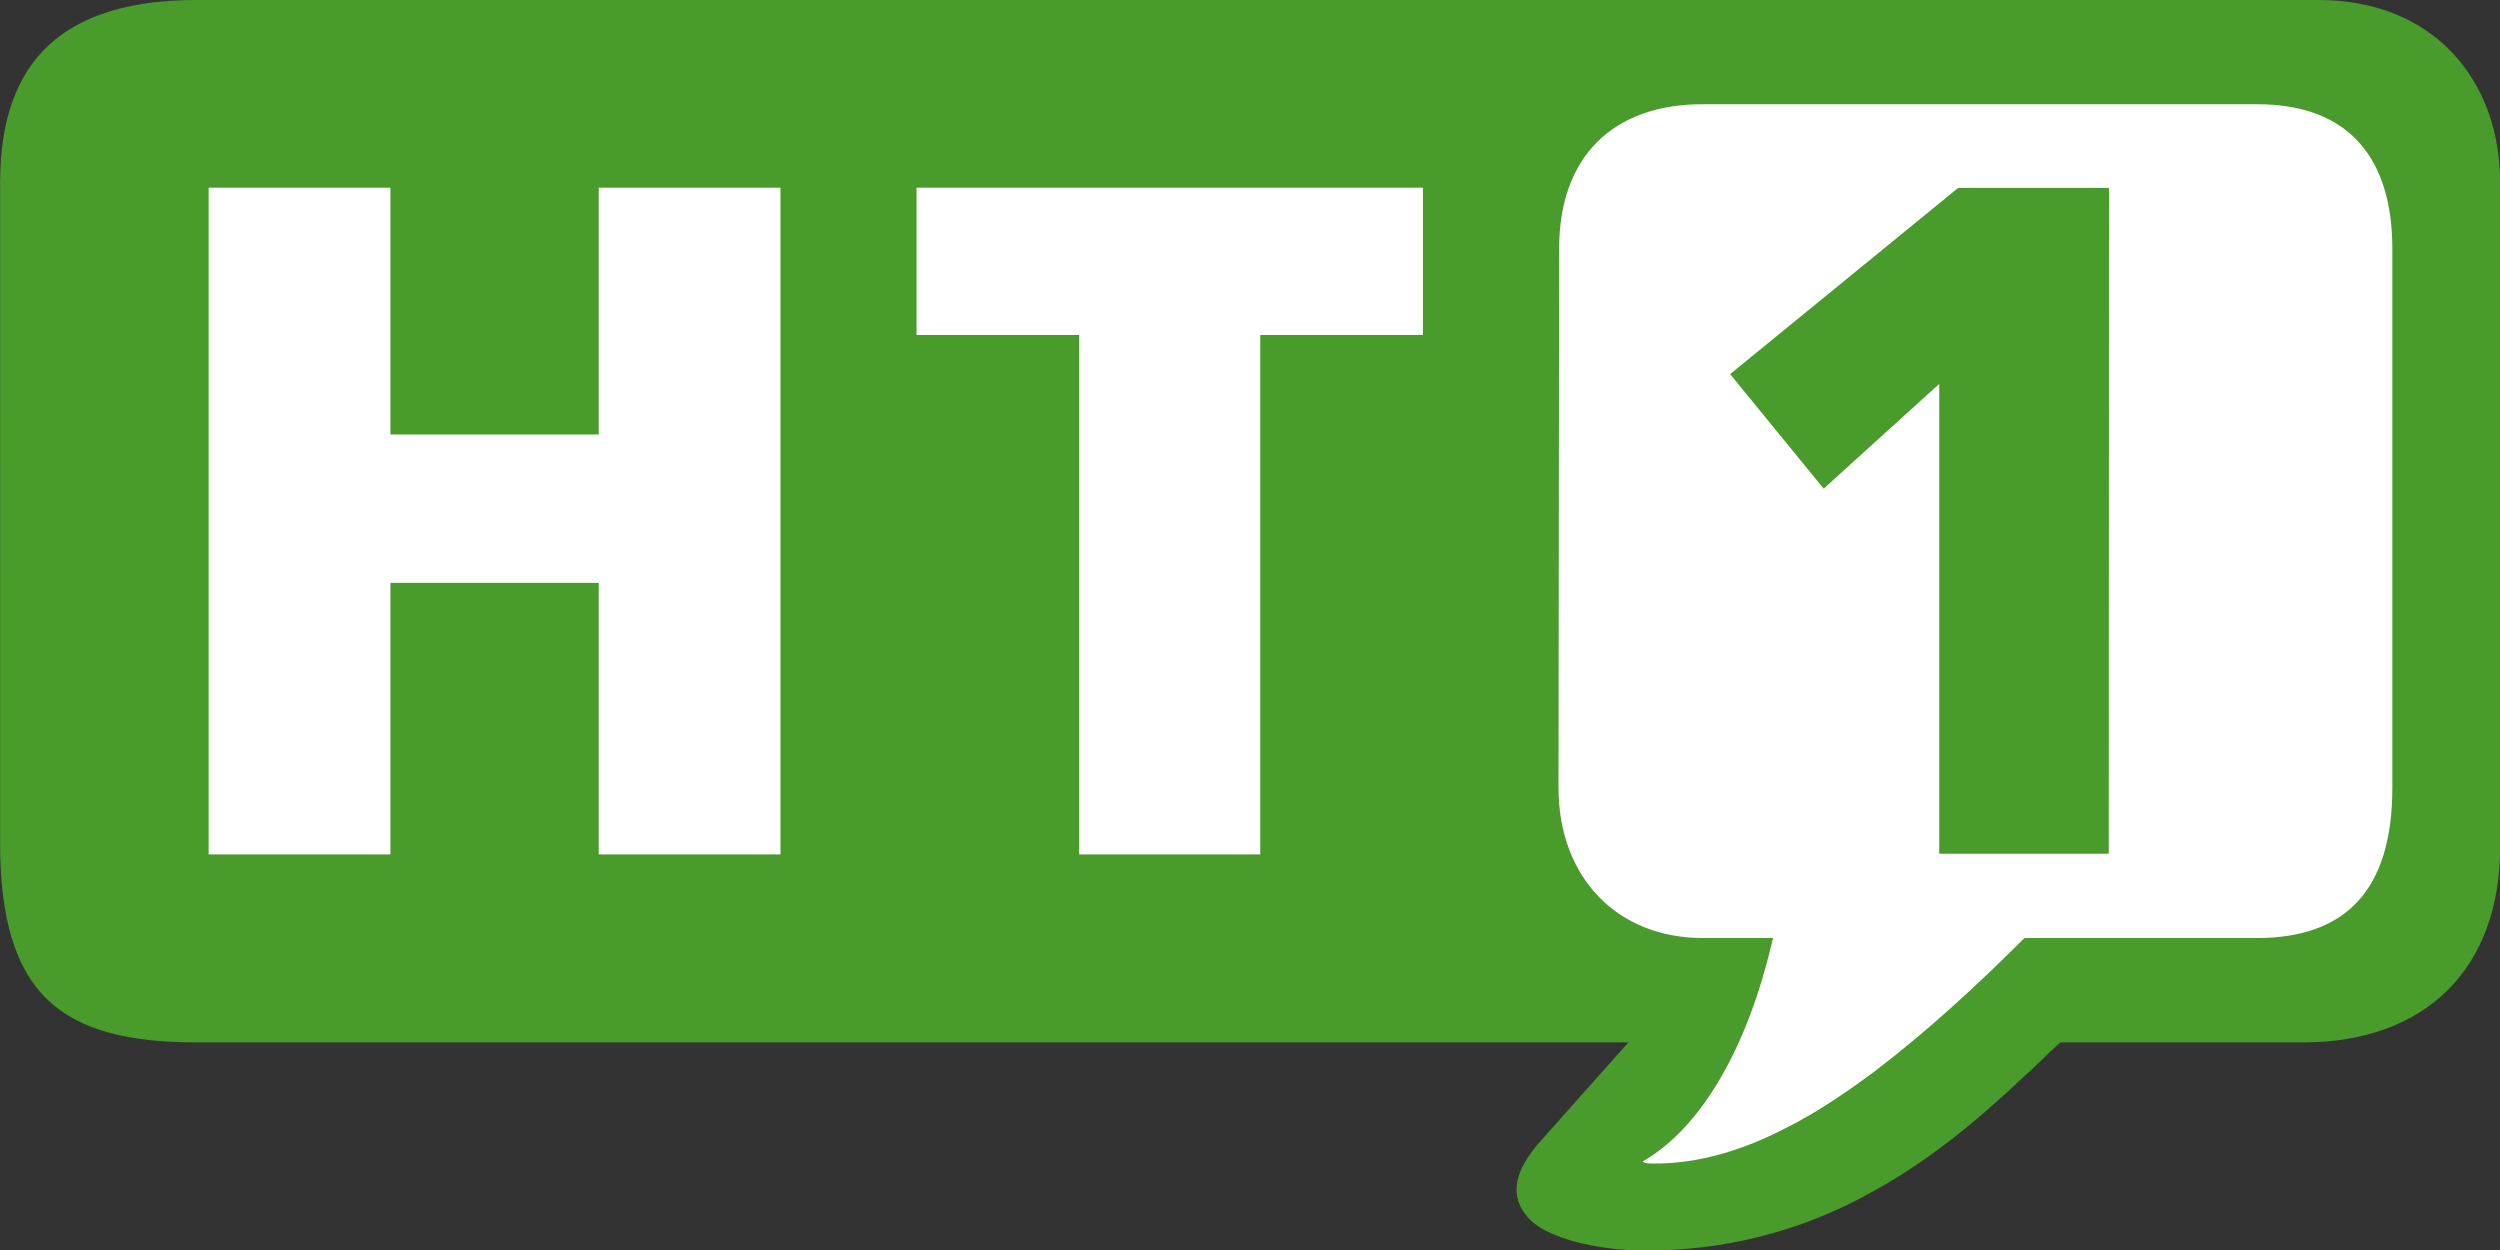 <svg width="1417pt" height="708.76pt" version="1.1" viewBox="0 0 1417 708.76" xmlns="http://www.w3.org/2000/svg">
 <rect x="0" y="0" width="1417" height="708.76" fill="#333333" stroke="none"/>
 <path d="m111.58 0h1202.6c64.752 0 102.87 45.055 102.87 103.44 0.05 123.33 0.01 250.69 0.02 374.03 0.958 72.84-43.729 113.15-110.98 113.36h-138.22c-7.18 6.18-13.47 13.115-20.65 19.285-26.41 25.1-54.85 48.56-87.02 65.95-39.21 21.95-84.24 33.28-129.16 32.68-13.18-0.06-26.36-1.75-39.1-5.15-8.88-2.65-18.03-5.81-24.84-12.37-13.528-14.146-6.833-29.276 4.741-42.942l51.129-57.453h-811.34c-76.59 0-111.58-26.331-111.58-113.36l0.02-374.03c0-70.257 37.059-103.44 111.56-103.44z" fill="#499b2c"/>
 <g transform="translate(-90.98,-45.035)" fill="#fff">
  <path d="m1056 104.1h314.34c53.183 0 76.624 31.984 76.624 81.895v305.55c0 57.571-26.093 85.145-76.624 85.145h-131.88c-26.65 26.62-54.3 52.17-84.24 75.07-16.29 12.13-33.13 23.7-51.32 32.8-23.08 11.95-48.66 20.22-74.86 19.96-2.05-0.12-4.37 0.27-6.05-1.12 17.53-10.09 30.99-25.96 41.56-42.96 15.76-25.6 25.61-54.6 32.38-83.75h-39.935c-48.571 0-81.65-34.534-81.65-85.145l0.355-305.55c0-52.475 30.83-81.895 81.295-81.895z"/>
  <path transform="scale(.75)" d="m278.99 201.88v503.87h137.37v-205.22h157.41v205.22h137.37v-503.87h-137.37v186.51h-157.41v-186.51z" stroke-width="1.333"/>
  <path transform="scale(.75)" d="m813.97 201.88v111.31h122.91v392.56h136.85v-392.56h122.91v-111.31z" stroke-width="1.333"/>
 </g>
 <path d="m1109.9 106.49h85.47l-0.13 377.4h-96.08v-266.31l-65.506 59.374-53.028-64.904z" fill="#499b2c"/>
</svg>
